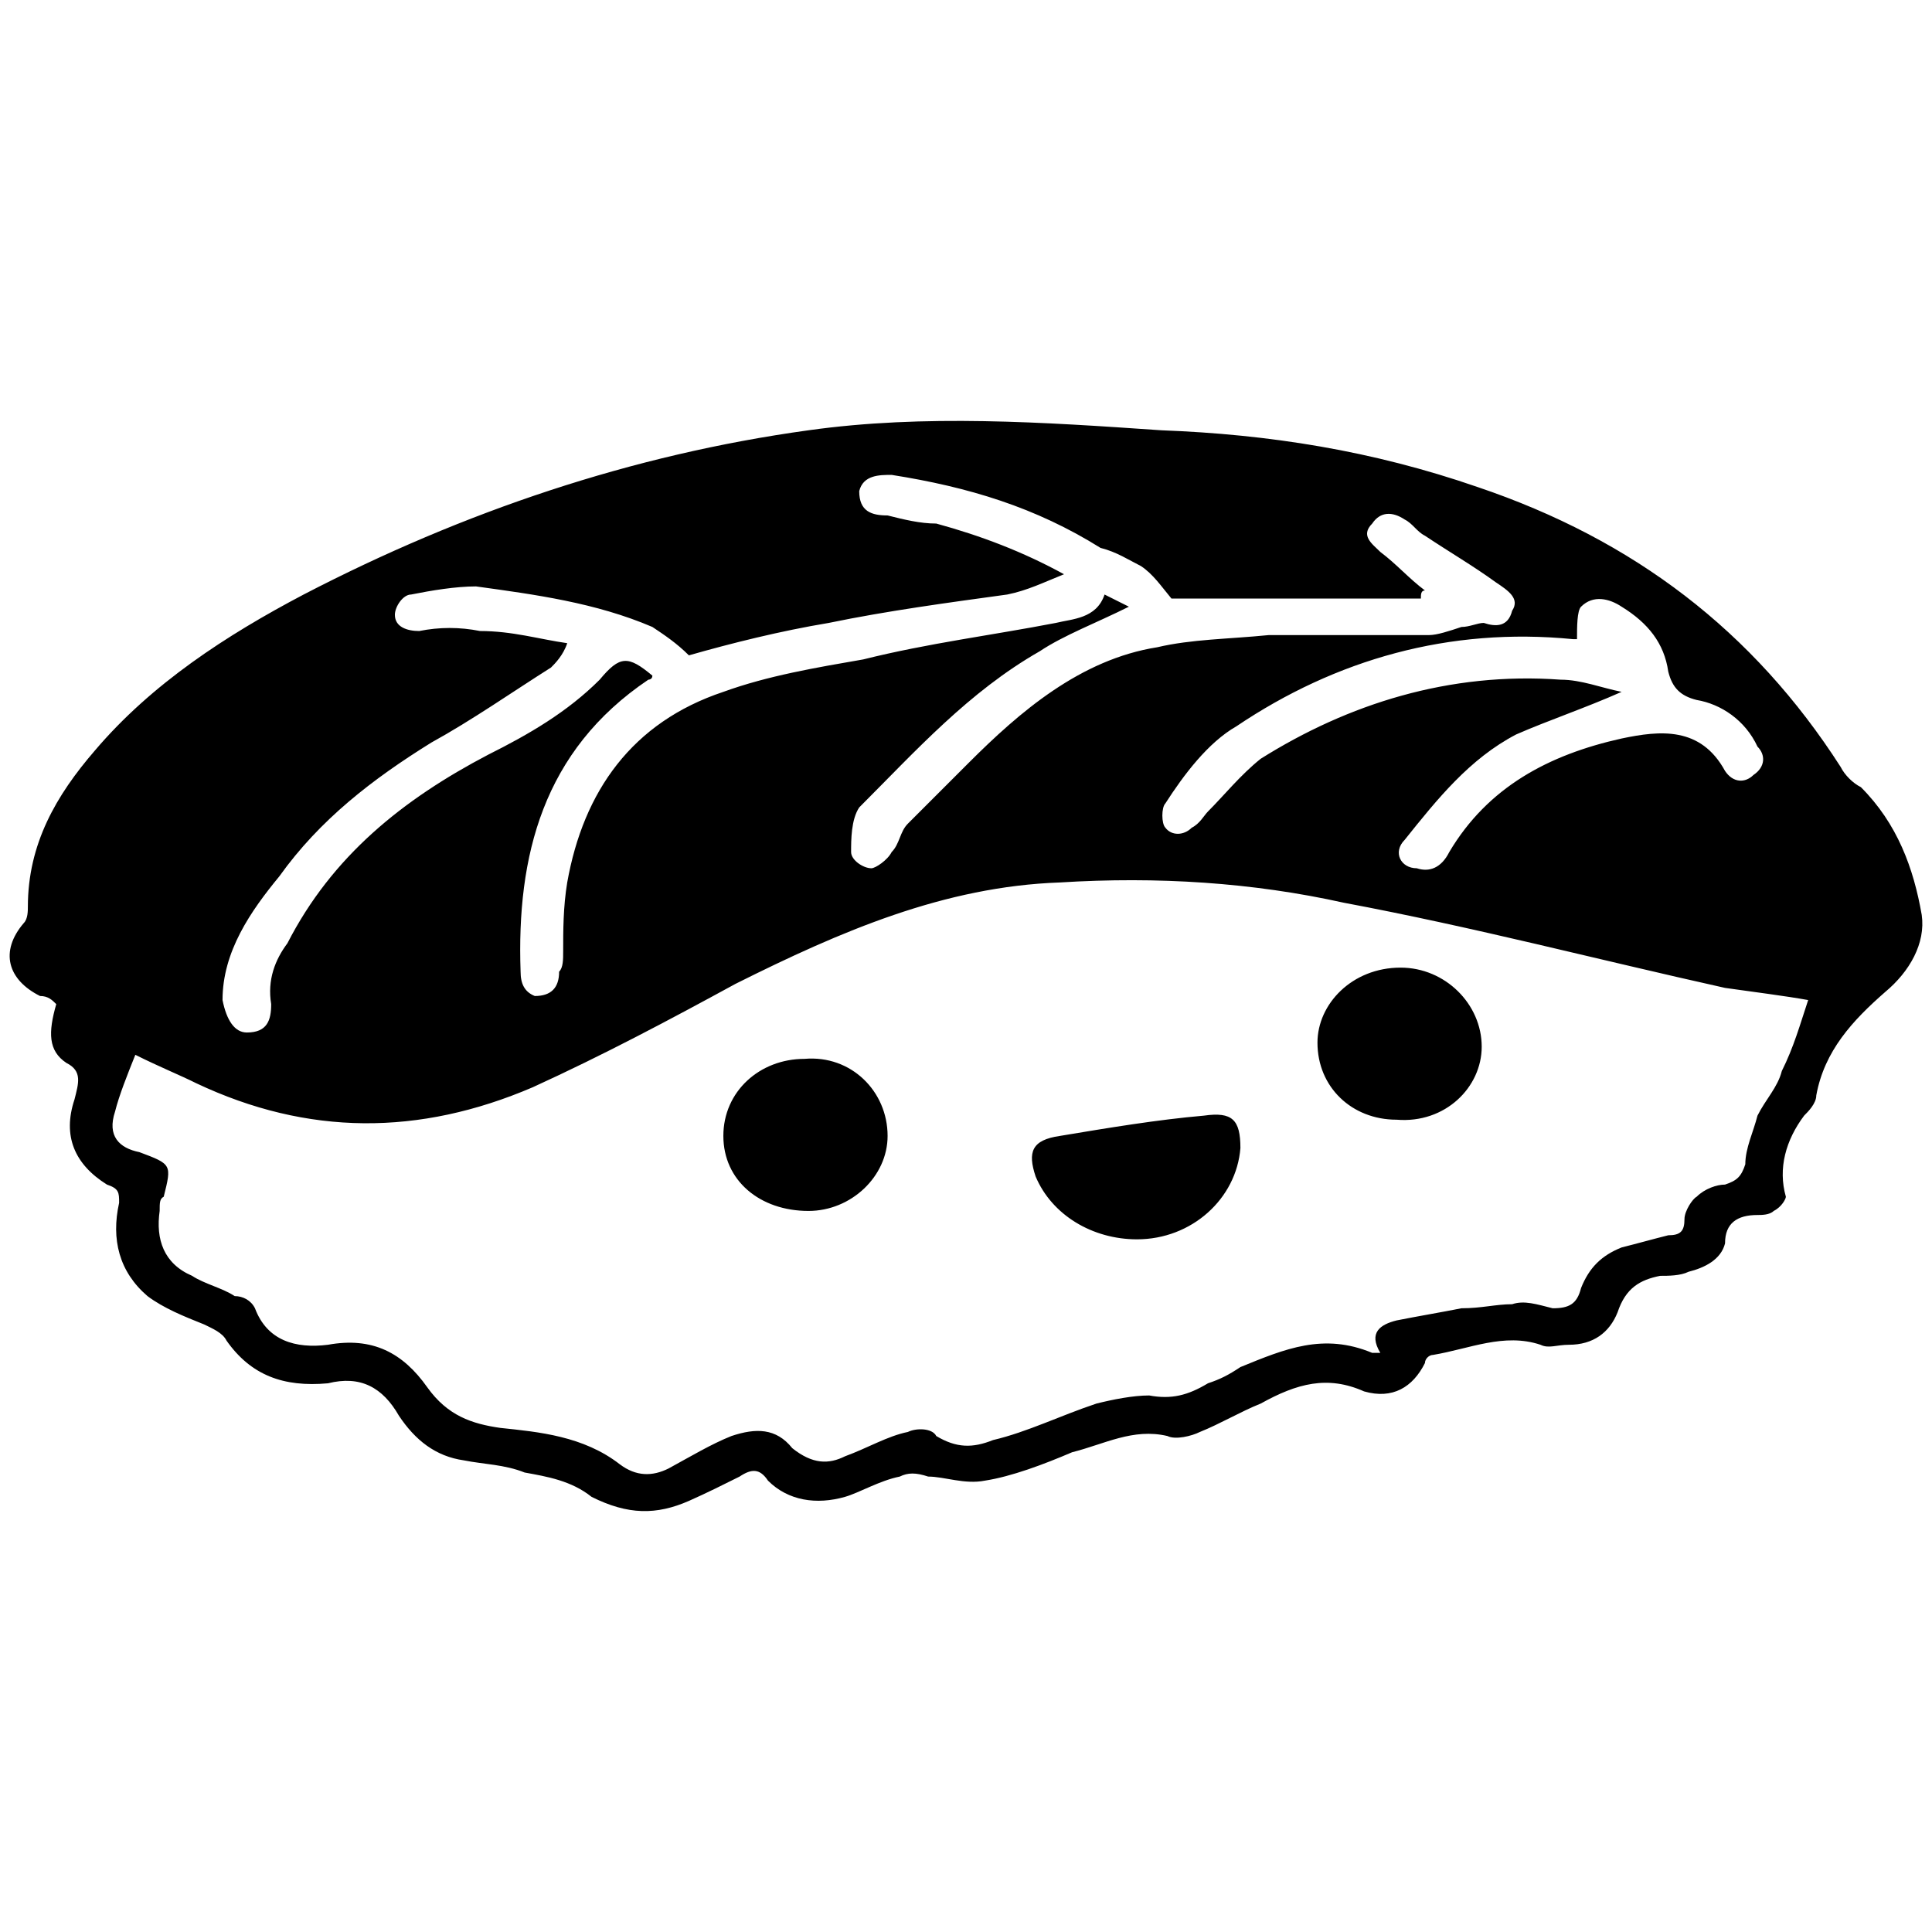<svg xmlns="http://www.w3.org/2000/svg" width="1000" height="1000">
  <path d="M29.115 519.728c-2.099-2.099-4.198-4.198-8.396-4.198-16.792-8.396-20.99-23.09-8.396-37.783 2.099-2.099 2.099-6.297 2.099-8.396 0-32.535 14.693-57.723 34.634-80.813 29.387-34.634 68.22-59.823 108.101-80.813 82.912-43.03 170.023-72.417 261.331-85.012 59.823-8.396 121.745-4.198 182.618 0 55.624 2.1 109.15 10.496 163.725 29.387 80.814 27.288 142.735 74.516 187.865 144.834 2.099 4.198 6.297 8.396 10.495 10.495 18.892 18.892 27.288 41.981 31.486 66.12 2.099 14.694-6.297 29.387-18.892 39.882-16.792 14.694-31.485 30.436-35.683 53.526 0 4.198-4.198 8.396-6.297 10.495-9.446 12.595-13.644 27.288-9.446 41.981 0 1.05-2.1 5.248-6.297 7.347-2.1 2.099-6.297 2.099-8.397 2.099-10.495 0-16.792 4.198-16.792 14.693-2.099 8.396-10.495 12.594-18.891 14.694-4.198 2.099-10.496 2.099-14.694 2.099-10.495 2.099-17.842 6.297-22.04 18.891-4.198 10.495-12.594 16.792-25.188 16.792-6.297 0-10.495 2.1-14.694 0-18.89-6.297-36.733 2.1-55.624 5.248-2.1 0-4.198 2.1-4.198 4.198-6.298 12.594-16.793 18.892-31.486 14.693-18.891-8.396-34.634-4.198-53.526 6.298-10.495 4.198-20.99 10.495-31.485 14.693-4.199 2.099-12.595 4.198-16.793 2.099-17.842-4.198-32.535 4.198-49.327 8.396-14.694 6.297-31.486 12.594-45.13 14.693-10.495 2.1-20.99-2.099-29.387-2.099-6.297-2.099-10.495-2.099-14.693 0-10.495 2.1-20.99 8.397-28.337 10.496-14.693 4.198-29.387 2.099-39.882-8.397-4.198-6.297-8.396-6.297-14.693-2.099-8.397 4.199-16.793 8.397-26.238 12.595-16.793 7.346-31.486 7.346-50.378-2.1-10.495-8.396-23.089-10.495-34.634-12.594-10.495-4.198-20.99-4.198-31.486-6.297-14.693-2.099-25.188-10.495-33.584-23.09-8.396-14.693-19.941-20.99-36.734-16.792-23.09 2.1-39.881-4.198-52.476-22.04-2.099-4.198-7.346-6.297-11.545-8.396-10.495-4.198-20.99-8.396-29.386-14.693-14.694-12.594-18.892-29.387-14.694-48.278 0-5.248 0-7.347-6.297-9.446-16.792-10.495-23.09-25.189-16.792-44.08 2.099-8.396 4.198-14.693-4.198-18.891-9.446-6.298-9.446-15.743-5.248-30.437zm30.436 55.625c-4.198 12.594 2.1 18.892 12.595 20.99 16.792 6.298 16.792 6.298 12.594 23.09-2.099 1.05-2.099 3.149-2.099 7.347-2.1 14.693 2.099 27.287 16.792 33.585 6.297 4.198 15.743 6.297 22.04 10.495 4.198 0 8.397 2.099 10.496 6.297 6.297 16.792 20.99 20.99 37.782 18.891 23.09-4.198 38.833 4.198 51.427 22.04 10.495 14.694 23.09 18.892 37.783 20.99 19.94 2.1 43.03 4.199 61.922 18.892 8.396 6.297 16.792 6.297 25.188 2.1 11.545-6.298 22.04-12.595 32.536-16.793 12.594-4.198 23.09-4.198 31.485 6.297 10.496 8.396 18.892 8.396 27.288 4.198 11.545-4.198 22.04-10.495 32.535-12.594 4.198-2.1 12.594-2.1 14.693 2.099 10.496 6.297 18.892 6.297 29.387 2.099 17.842-4.198 34.634-12.594 53.526-18.891 8.396-2.1 18.891-4.199 27.287-4.199 11.545 2.1 19.941 0 30.437-6.297 6.297-2.099 10.495-4.198 16.792-8.396 23.09-9.446 43.03-17.842 68.219-7.347h4.198c-6.297-10.495 0-14.693 8.396-16.792 10.496-2.099 23.09-4.198 33.585-6.297 10.495 0 17.842-2.1 26.238-2.1 6.297-2.098 12.594 0 20.99 2.1 8.397 0 12.595-2.1 14.694-10.495 4.198-10.496 10.495-16.793 20.99-20.99 8.397-2.1 15.743-4.199 24.14-6.298 6.297 0 8.396-2.099 8.396-8.396 0-4.198 4.198-10.495 6.297-11.545 4.198-4.198 10.495-6.297 14.693-6.297 6.297-2.099 8.396-4.198 10.495-10.495 0-8.396 4.198-16.793 6.297-25.189 4.199-8.396 10.496-14.693 12.595-23.09 6.297-12.594 9.446-24.138 13.644-36.733-11.545-2.099-28.338-4.198-43.03-6.297-66.12-14.693-130.142-31.485-197.311-44.08-47.229-10.495-96.556-13.644-146.934-10.495-59.822 2.1-113.348 25.189-167.923 52.476-34.635 18.892-68.22 36.734-104.953 53.526-58.773 25.188-116.497 25.188-174.22-2.1-8.397-4.197-18.892-8.395-31.486-14.692-4.198 10.495-8.397 20.99-10.496 29.386zm55.625-57.724c2.1 10.496 6.297 16.793 12.594 16.793 10.496 0 12.595-6.297 12.595-14.694-2.1-12.594 2.099-23.09 8.396-31.485 23.09-45.13 59.823-74.516 103.903-97.606 20.99-10.495 40.931-22.04 57.724-38.832 10.495-12.595 14.693-12.595 27.287-2.1 0 2.1-2.099 2.1-2.099 2.1-54.575 36.733-68.219 91.308-66.12 151.131 0 6.297 2.1 10.495 7.347 12.594 8.396 0 12.594-4.198 12.594-12.594 2.1-2.099 2.1-6.297 2.1-10.495 0-10.495 0-23.09 2.098-35.684 8.396-47.229 33.585-82.912 80.813-98.655 23.09-8.396 48.279-12.594 72.418-16.793 33.584-8.396 67.17-12.594 99.704-18.891 8.397-2.099 20.99-2.099 25.189-14.693l12.594 6.297c-16.792 8.396-33.585 14.693-46.179 23.09-36.733 20.99-64.02 51.426-93.407 80.813-4.199 6.297-4.199 16.792-4.199 23.09 0 4.197 6.298 8.395 10.496 8.395 2.099 0 8.396-4.198 10.495-8.396 4.198-4.198 4.198-10.495 8.396-14.693l31.486-31.486c26.238-26.238 57.724-53.526 97.606-59.823 17.841-4.198 36.733-4.198 57.723-6.297h82.913c4.198 0 10.495-2.099 16.792-4.198 4.198 0 8.396-2.099 11.545-2.099 6.297 2.1 12.594 2.1 14.693-6.297 4.198-6.297-2.099-10.495-8.396-14.693-11.545-8.397-24.14-15.743-36.733-24.14-4.198-2.099-6.298-6.297-10.496-8.396-6.297-4.198-12.594-4.198-16.792 2.1-6.297 6.296 0 10.495 4.198 14.693 8.396 6.297 14.693 13.643 23.09 19.94-2.1 0-2.1 2.1-2.1 4.199h-129.09c-5.248-6.297-9.447-12.595-15.744-16.793-6.297-3.148-12.594-7.346-20.99-9.445-33.585-20.99-68.22-31.486-108.101-37.783-6.297 0-14.693 0-16.792 8.396 0 10.495 6.297 12.594 14.693 12.594 8.396 2.1 16.792 4.198 25.188 4.198 23.09 6.297 45.13 14.694 66.12 26.238-10.495 4.199-18.891 8.397-29.386 10.496-30.436 4.198-61.922 8.396-92.358 14.693-25.189 4.198-50.377 10.495-72.417 16.792-6.298-6.297-12.595-10.495-18.892-14.693-29.386-12.594-60.872-16.792-91.308-20.99-10.496 0-23.09 2.099-33.585 4.198-4.198 0-8.396 6.297-8.396 10.495 0 6.297 6.297 8.396 12.594 8.396 10.495-2.099 20.99-2.099 31.486 0 16.792 0 30.436 4.198 45.13 6.297-2.1 6.297-6.298 10.495-8.397 12.595-19.94 12.594-40.931 27.287-61.922 38.832-30.436 18.891-57.724 39.882-78.714 69.268-14.693 17.842-29.387 38.833-29.387 64.021zm259.232 70.318c0-23.09 18.892-39.881 41.981-39.881 24.14-2.1 43.03 16.792 43.03 39.881 0 20.99-18.89 38.833-40.93 38.833-25.19 0-44.08-15.743-44.08-38.833zm161.627 20.99c-4.198-12.593-2.099-18.89 12.594-20.99 25.189-4.198 50.378-8.396 74.517-10.495 14.693-2.099 18.891 2.1 18.891 16.793-2.099 26.238-25.189 47.228-53.526 47.228-23.09 0-44.08-12.594-52.476-32.535zm67.17-180.517c3.148 4.198 9.445 4.198 13.643 0 4.199-2.1 6.298-6.297 8.397-8.396 8.396-8.396 16.792-18.892 27.287-27.288 45.13-28.337 97.606-45.13 155.33-40.931 10.495 0 20.99 4.198 31.485 6.297-18.891 8.396-37.782 14.693-54.575 22.04-24.139 12.594-40.931 33.585-57.724 54.575-6.297 6.297-2.099 14.693 6.298 14.693 6.297 2.1 12.594 0 16.792-8.396 19.94-33.585 51.427-50.377 89.21-58.773 19.94-4.198 40.93-6.297 53.525 16.792 4.198 6.297 10.495 6.297 14.693 2.1 6.298-4.199 6.298-10.496 2.1-14.694-6.298-13.644-18.892-22.04-31.486-24.14-8.396-2.098-12.594-6.296-14.694-14.692-2.099-14.694-10.495-25.189-24.139-33.585-6.297-4.198-14.693-6.297-20.99 0-2.1 2.099-2.1 10.495-2.1 16.792h-2.098c-64.021-6.297-122.794 10.495-174.221 45.13-14.693 8.396-27.288 25.188-36.733 39.882-2.1 2.099-2.1 10.495 0 12.594zm78.714 111.25c0-19.942 17.842-38.833 43.03-38.833 23.09 0 41.981 18.891 41.981 40.931 0 20.99-18.891 39.882-44.08 37.783-23.09 0-40.931-16.792-40.931-39.882z" style="fill:#000;fill-opacity:1;fill-rule:nonzero;stroke:none;"/>
</svg>
